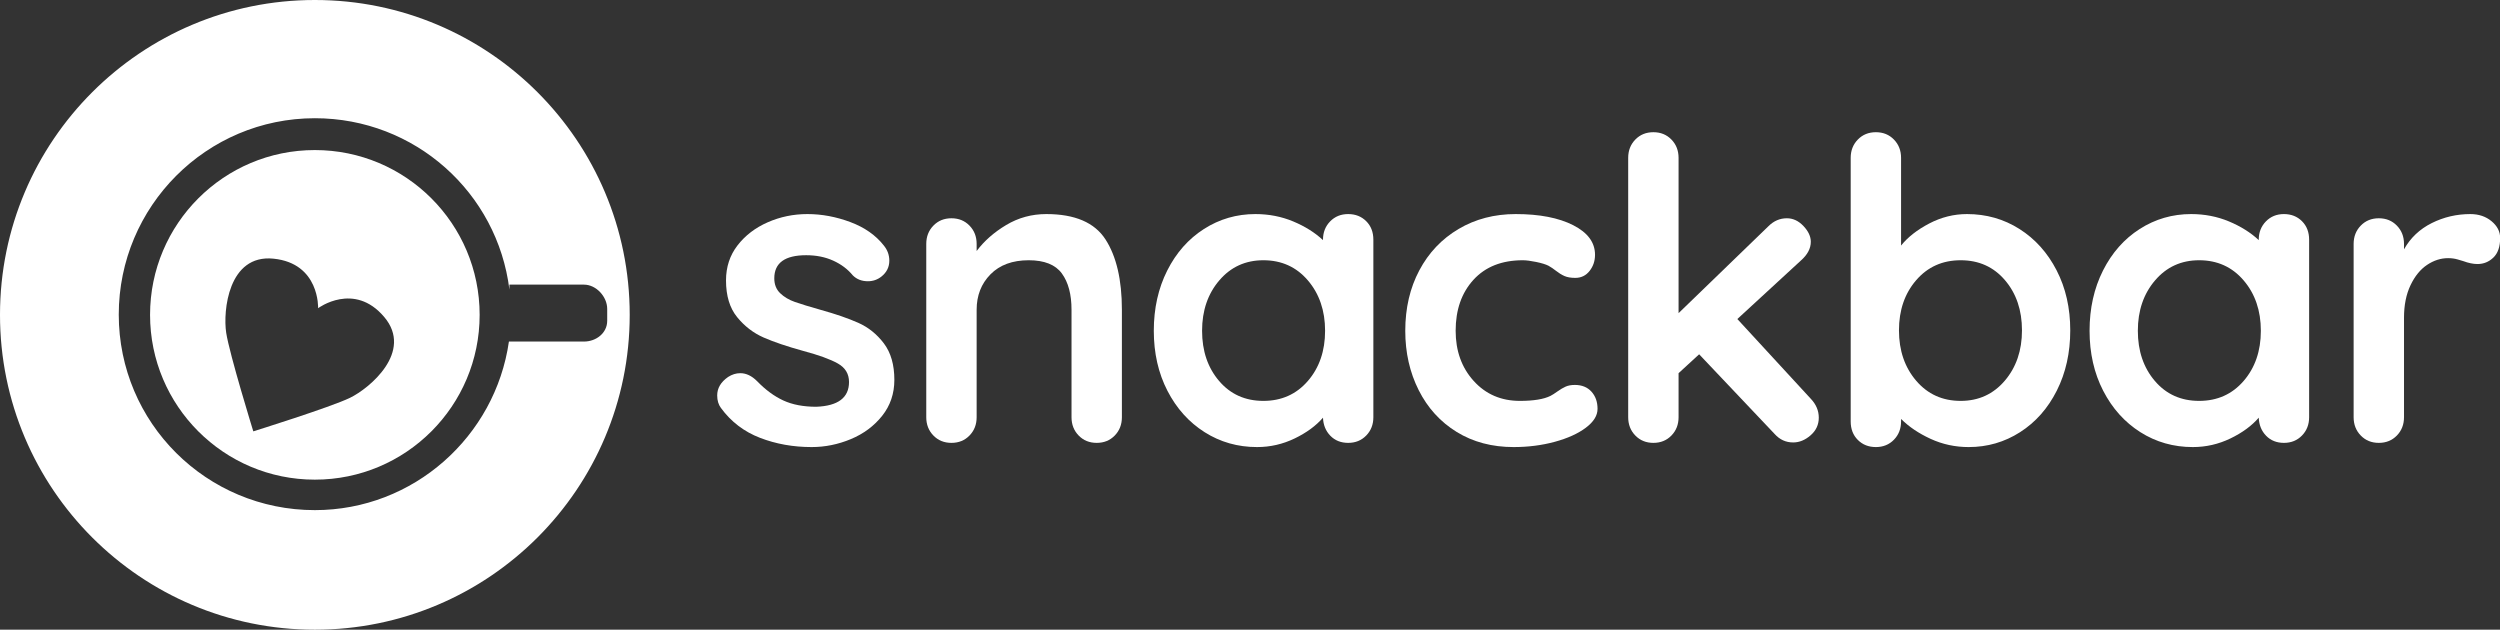 <svg viewBox="-227.8 -98 794.067 200" xmlns="http://www.w3.org/2000/svg" xmlns:xlink="http://www.w3.org/1999/xlink" version="1.1" class="jsx-2263963463 artboard-inner" style="width: 480px; height: 120.897px; max-height: 100%;"><rect x="-227.8" y="-98" width="794.067" height="200" fill="#333333" stroke="none"/><g transform="translate(-3.333 42.667) scale(1.852)" fill="#FFFFFF"><g id="line1"><path d="M1.800-8.136C1.800-7.272 2.016-6.552 2.448-5.976C4.176-3.624 6.408-1.920 9.144-0.864C11.880 0.192 14.832 0.720 18.000 0.720C20.304 0.720 22.548 0.264 24.732-0.648C26.916-1.560 28.704-2.892 30.096-4.644C31.488-6.396 32.184-8.448 32.184-10.800C32.184-13.392 31.584-15.480 30.384-17.064C29.184-18.648 27.720-19.824 25.992-20.592C24.264-21.360 22.104-22.104 19.512-22.824C17.640-23.352 16.188-23.796 15.156-24.156C14.124-24.516 13.272-25.020 12.600-25.668C11.928-26.316 11.592-27.168 11.592-28.224C11.592-30.864 13.416-32.184 17.064-32.184C18.792-32.184 20.340-31.872 21.708-31.248C23.076-30.624 24.192-29.784 25.056-28.728C25.728-28.056 26.592-27.720 27.648-27.720C28.512-27.720 29.280-27.984 29.952-28.512C30.864-29.232 31.320-30.144 31.320-31.248C31.320-32.208 31.008-33.072 30.384-33.840C28.992-35.616 27.072-36.960 24.624-37.872C22.176-38.784 19.728-39.240 17.280-39.240C14.880-39.240 12.612-38.772 10.476-37.836C8.340-36.900 6.612-35.580 5.292-33.876C3.972-32.172 3.312-30.168 3.312-27.864C3.312-25.224 3.948-23.124 5.220-21.564C6.492-20.004 8.004-18.840 9.756-18.072C11.508-17.304 13.776-16.536 16.560-15.768C19.248-15.048 21.228-14.328 22.500-13.608C23.772-12.888 24.408-11.832 24.408-10.440C24.408-7.752 22.536-6.336 18.792-6.192C16.584-6.192 14.700-6.552 13.140-7.272C11.580-7.992 10.080-9.096 8.640-10.584C7.728-11.496 6.768-11.952 5.760-11.952C5.040-11.952 4.344-11.736 3.672-11.304C2.424-10.440 1.800-9.384 1.800-8.136Z"></path><path d="M68.400-34.884C66.528-37.788 63.144-39.240 58.248-39.240C55.752-39.240 53.460-38.616 51.372-37.368C49.284-36.120 47.592-34.632 46.296-32.904L46.296-34.128C46.296-35.376 45.888-36.420 45.072-37.260C44.256-38.100 43.224-38.520 41.976-38.520C40.728-38.520 39.696-38.100 38.880-37.260C38.064-36.420 37.656-35.376 37.656-34.128L37.656-4.392C37.656-3.144 38.064-2.100 38.880-1.260C39.696-0.420 40.728 0 41.976 0C43.224 0 44.256-0.420 45.072-1.260C45.888-2.100 46.296-3.144 46.296-4.392L46.296-22.824C46.296-25.272 47.088-27.300 48.672-28.908C50.256-30.516 52.440-31.320 55.224-31.320C57.912-31.320 59.808-30.564 60.912-29.052C62.016-27.540 62.568-25.464 62.568-22.824L62.568-4.392C62.568-3.144 62.976-2.100 63.792-1.260C64.608-0.420 65.640 0 66.888 0C68.136 0 69.168-0.420 69.984-1.260C70.800-2.100 71.208-3.144 71.208-4.392L71.208-22.824C71.208-27.960 70.272-31.980 68.400-34.884Z"></path><path d="M113.112-38.016C112.296-38.832 111.264-39.240 110.016-39.240C108.768-39.240 107.736-38.820 106.920-37.980C106.104-37.140 105.696-36.096 105.696-34.848L105.696-34.776C104.304-36.072 102.600-37.140 100.584-37.980C98.568-38.820 96.408-39.240 94.104-39.240C90.888-39.240 87.948-38.388 85.284-36.684C82.620-34.980 80.520-32.604 78.984-29.556C77.448-26.508 76.680-23.064 76.680-19.224C76.680-15.384 77.460-11.952 79.020-8.928C80.580-5.904 82.704-3.540 85.392-1.836C88.080-0.132 91.080 0.720 94.392 0.720C96.648 0.720 98.796 0.228 100.836-0.756C102.876-1.740 104.496-2.928 105.696-4.320C105.744-3.072 106.164-2.040 106.956-1.224C107.748-0.408 108.768 0 110.016 0C111.264 0 112.296-0.420 113.112-1.260C113.928-2.100 114.336-3.144 114.336-4.392L114.336-34.848C114.336-36.144 113.928-37.200 113.112-38.016ZM103.104-10.620C101.136-8.340 98.592-7.200 95.472-7.200C92.352-7.200 89.820-8.340 87.876-10.620C85.932-12.900 84.960-15.768 84.960-19.224C84.960-22.680 85.944-25.560 87.912-27.864C89.880-30.168 92.400-31.320 95.472-31.320C98.592-31.320 101.136-30.168 103.104-27.864C105.072-25.560 106.056-22.680 106.056-19.224C106.056-15.768 105.072-12.900 103.104-10.620Z"></path><path d="M148.608-37.332C146.112-38.604 142.824-39.240 138.744-39.240C135.096-39.240 131.832-38.388 128.952-36.684C126.072-34.980 123.828-32.616 122.220-29.592C120.612-26.568 119.808-23.112 119.808-19.224C119.808-15.480 120.576-12.084 122.112-9.036C123.648-5.988 125.820-3.600 128.628-1.872C131.436-0.144 134.688 0.720 138.384 0.720C140.880 0.720 143.232 0.420 145.440-0.180C147.648-0.780 149.424-1.584 150.768-2.592C152.112-3.600 152.784-4.680 152.784-5.832C152.784-7.032 152.436-8.016 151.740-8.784C151.044-9.552 150.096-9.936 148.896-9.936C148.272-9.936 147.744-9.840 147.312-9.648C146.880-9.456 146.412-9.180 145.908-8.820C145.404-8.460 145.008-8.208 144.720-8.064C143.568-7.488 141.816-7.200 139.464-7.200C136.248-7.200 133.608-8.340 131.544-10.620C129.480-12.900 128.448-15.768 128.448-19.224C128.448-22.824 129.468-25.740 131.508-27.972C133.548-30.204 136.368-31.320 139.968-31.320C140.544-31.320 141.300-31.224 142.236-31.032C143.172-30.840 143.880-30.624 144.360-30.384C144.792-30.144 145.236-29.844 145.692-29.484C146.148-29.124 146.616-28.836 147.096-28.620C147.576-28.404 148.200-28.296 148.968-28.296C149.976-28.296 150.792-28.692 151.416-29.484C152.040-30.276 152.352-31.200 152.352-32.256C152.352-34.368 151.104-36.060 148.608-37.332Z"></path><path d="M190.728-4.320C190.728-5.520 190.272-6.600 189.360-7.560L176.760-21.240L187.632-31.248C188.784-32.256 189.360-33.336 189.360-34.488C189.360-35.400 188.940-36.300 188.100-37.188C187.260-38.076 186.312-38.520 185.256-38.520C184.056-38.520 183.000-38.064 182.088-37.152L166.680-22.248L166.680-48.888C166.680-50.136 166.272-51.180 165.456-52.020C164.640-52.860 163.608-53.280 162.360-53.280C161.112-53.280 160.080-52.860 159.264-52.020C158.448-51.180 158.040-50.136 158.040-48.888L158.040-4.392C158.040-3.144 158.448-2.100 159.264-1.260C160.080-0.420 161.112 0 162.360 0C163.608 0 164.640-0.420 165.456-1.260C166.272-2.100 166.680-3.144 166.680-4.392L166.680-11.952L170.208-15.192L183.168-1.512C184.032-0.552 185.088-0.072 186.336-0.072C187.392-0.072 188.388-0.480 189.324-1.296C190.260-2.112 190.728-3.120 190.728-4.320Z"></path><path d="M225.144-36.684C222.456-38.388 219.456-39.240 216.144-39.240C213.888-39.240 211.728-38.700 209.664-37.620C207.600-36.540 205.992-35.280 204.840-33.840L204.840-48.888C204.840-50.136 204.432-51.180 203.616-52.020C202.800-52.860 201.768-53.280 200.520-53.280C199.272-53.280 198.240-52.860 197.424-52.020C196.608-51.180 196.200-50.136 196.200-48.888L196.200-3.672C196.200-2.376 196.608-1.320 197.424-0.504C198.240 0.312 199.272 0.720 200.520 0.720C201.768 0.720 202.800 0.300 203.616-0.540C204.432-1.380 204.840-2.424 204.840-3.672L204.840-4.104C206.184-2.760 207.876-1.620 209.916-0.684C211.956 0.252 214.128 0.720 216.432 0.720C219.648 0.720 222.588-0.132 225.252-1.836C227.916-3.540 230.016-5.916 231.552-8.964C233.088-12.012 233.856-15.456 233.856-19.296C233.856-23.136 233.076-26.568 231.516-29.592C229.956-32.616 227.832-34.980 225.144-36.684ZM222.624-10.656C220.656-8.352 218.136-7.200 215.064-7.200C211.944-7.200 209.400-8.352 207.432-10.656C205.464-12.960 204.480-15.840 204.480-19.296C204.480-22.752 205.464-25.620 207.432-27.900C209.400-30.180 211.944-31.320 215.064-31.320C218.184-31.320 220.716-30.180 222.660-27.900C224.604-25.620 225.576-22.752 225.576-19.296C225.576-15.840 224.592-12.960 222.624-10.656Z"></path><path d="M273.600-38.016C272.784-38.832 271.752-39.240 270.504-39.240C269.256-39.240 268.224-38.820 267.408-37.980C266.592-37.140 266.184-36.096 266.184-34.848L266.184-34.776C264.792-36.072 263.088-37.140 261.072-37.980C259.056-38.820 256.896-39.240 254.592-39.240C251.376-39.240 248.436-38.388 245.772-36.684C243.108-34.980 241.008-32.604 239.472-29.556C237.936-26.508 237.168-23.064 237.168-19.224C237.168-15.384 237.948-11.952 239.508-8.928C241.068-5.904 243.192-3.540 245.880-1.836C248.568-0.132 251.568 0.720 254.880 0.720C257.136 0.720 259.284 0.228 261.324-0.756C263.364-1.740 264.984-2.928 266.184-4.320C266.232-3.072 266.652-2.040 267.444-1.224C268.236-0.408 269.256 0 270.504 0C271.752 0 272.784-0.420 273.600-1.260C274.416-2.100 274.824-3.144 274.824-4.392L274.824-34.848C274.824-36.144 274.416-37.200 273.600-38.016ZM263.592-10.620C261.624-8.340 259.080-7.200 255.960-7.200C252.840-7.200 250.308-8.340 248.364-10.620C246.420-12.900 245.448-15.768 245.448-19.224C245.448-22.680 246.432-25.560 248.400-27.864C250.368-30.168 252.888-31.320 255.960-31.320C259.080-31.320 261.624-30.168 263.592-27.864C265.560-25.560 266.544-22.680 266.544-19.224C266.544-15.768 265.560-12.900 263.592-10.620Z"></path><path d="M306.108-38.016C305.124-38.832 303.912-39.240 302.472-39.240C300.120-39.240 297.912-38.724 295.848-37.692C293.784-36.660 292.200-35.160 291.096-33.192L291.096-34.128C291.096-35.376 290.688-36.420 289.872-37.260C289.056-38.100 288.024-38.520 286.776-38.520C285.528-38.520 284.496-38.100 283.680-37.260C282.864-36.420 282.456-35.376 282.456-34.128L282.456-4.392C282.456-3.144 282.864-2.100 283.680-1.260C284.496-0.420 285.528 0 286.776 0C288.024 0 289.056-0.420 289.872-1.260C290.688-2.100 291.096-3.144 291.096-4.392L291.096-21.456C291.096-23.616 291.468-25.476 292.212-27.036C292.956-28.596 293.904-29.760 295.056-30.528C296.208-31.296 297.408-31.680 298.656-31.680C299.232-31.680 299.772-31.608 300.276-31.464C300.780-31.320 301.104-31.224 301.248-31.176C302.160-30.840 302.976-30.672 303.696-30.672C304.752-30.672 305.664-31.044 306.432-31.788C307.200-32.532 307.584-33.648 307.584-35.136C307.584-36.240 307.092-37.200 306.108-38.016Z"></path></g></g><g transform="translate(-227.8 -98) scale(2.009)" id="logomark"><g fill="#FFFFFF"><g><path d="M49.779 0C22.286 0 0 22.286 0 49.779c0 27.493 22.286 49.779 49.779 49.779s49.779-22.286 49.779-49.779C99.559 22.286 77.272 0 49.779 0zm42.546 54H80.461c-2.154 15-15.066 26.651-30.682 26.651-17.123 0-31.003-13.791-31.003-30.915 0-17.123 13.88-31.045 31.003-31.045 15.825 0 28.871 11.774 30.759 27.088l.008-.779h11.779C94.255 45 96 46.904 96 48.834v1.89C96 52.654 94.255 54 92.325 54z"></path><path d="M49.779 23.725c-14.39 0-26.055 11.665-26.055 26.055s11.665 26.054 26.055 26.054S75.833 64.17 75.833 49.78c0-14.391-11.664-26.055-26.054-26.055zm5.559 39.169c-3.09 1.498-15.29 5.303-15.29 5.303s-3.771-12.211-4.289-15.607c-.514-3.396.317-12.413 7.473-11.695 7.34.74 7.062 7.831 7.062 7.831s5.688-4.244 10.452 1.389c4.645 5.489-2.317 11.28-5.408 12.779z"></path></g></g></g></svg>